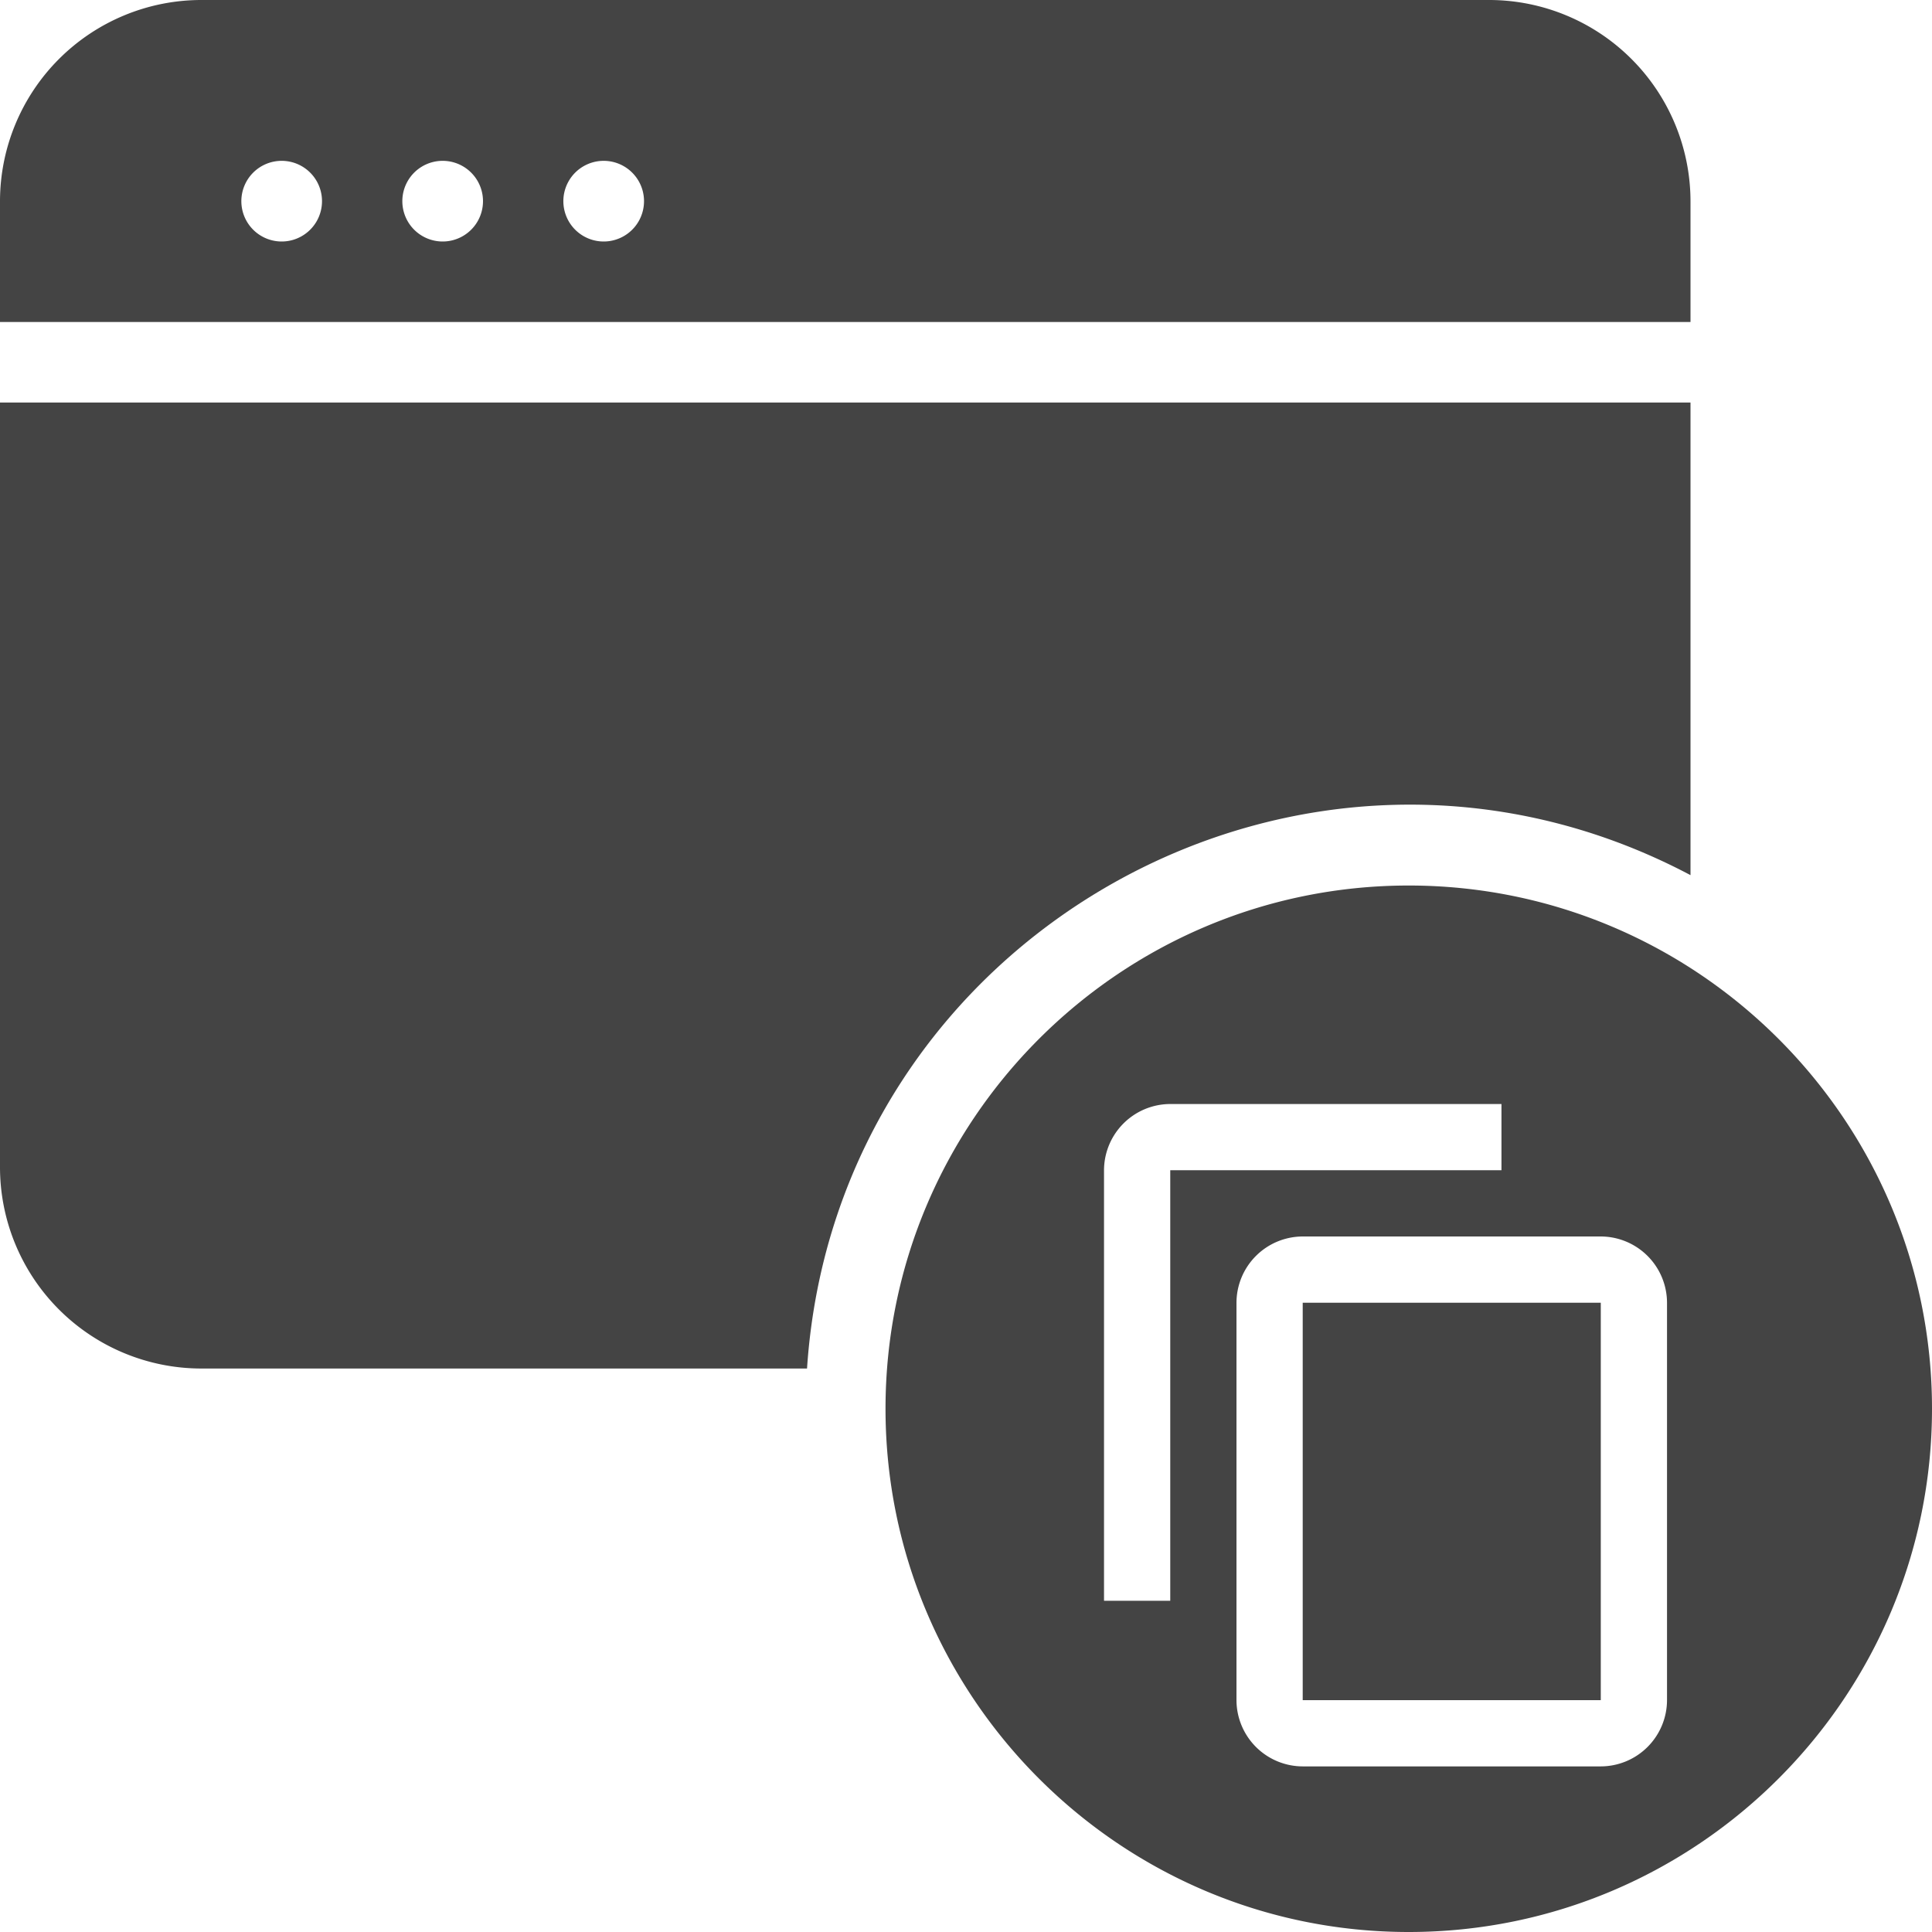 <svg width="32" height="32" viewBox="0 0 32 32" xmlns="http://www.w3.org/2000/svg"><g class="nc-icon-wrapper" fill="#444444"><g transform="translate(2369 613)"><path d="M-2345.667-598.333c4.78 0 8.667 3.888 8.667 8.666 0 4.779-3.888 8.667-8.667 8.667-4.778 0-8.666-3.888-8.666-8.667 0-4.778 3.888-8.666 8.666-8.666zm-3.95 3.619a1.1 1.1 0 0 0-1.097 1.097v7.131h1.097v-7.131h5.486v-1.097h-5.486zm2.194 3.291h4.937v6.583h-4.937v-6.583zm0-1.097a1.1 1.1 0 0 0-1.097 1.097v6.583a1.1 1.1 0 0 0 1.097 1.097h4.937a1.1 1.1 0 0 0 1.097-1.097v-6.583a1.1 1.1 0 0 0-1.097-1.097h-4.937z"/><path d="M-2341-609.667v2h-28v-2a3.336 3.336 0 0 1 3.333-3.333h21.334a3.337 3.337 0 0 1 3.333 3.333zm-23.333.667a.668.668 0 1 0-.003-1.336.668.668 0 0 0 .003 1.336zm2.666 0a.668.668 0 1 0-.002-1.336.668.668 0 0 0 .002 1.336zm2.667 0a.668.668 0 1 0-.002-1.336A.668.668 0 0 0-2359-609z"/><path d="M-2341-598.505v-7.828h-28v12.666a3.336 3.336 0 0 0 3.333 3.334h10.034c.477-7.195 8.236-11.559 14.633-8.172z"/></g></g></svg>
